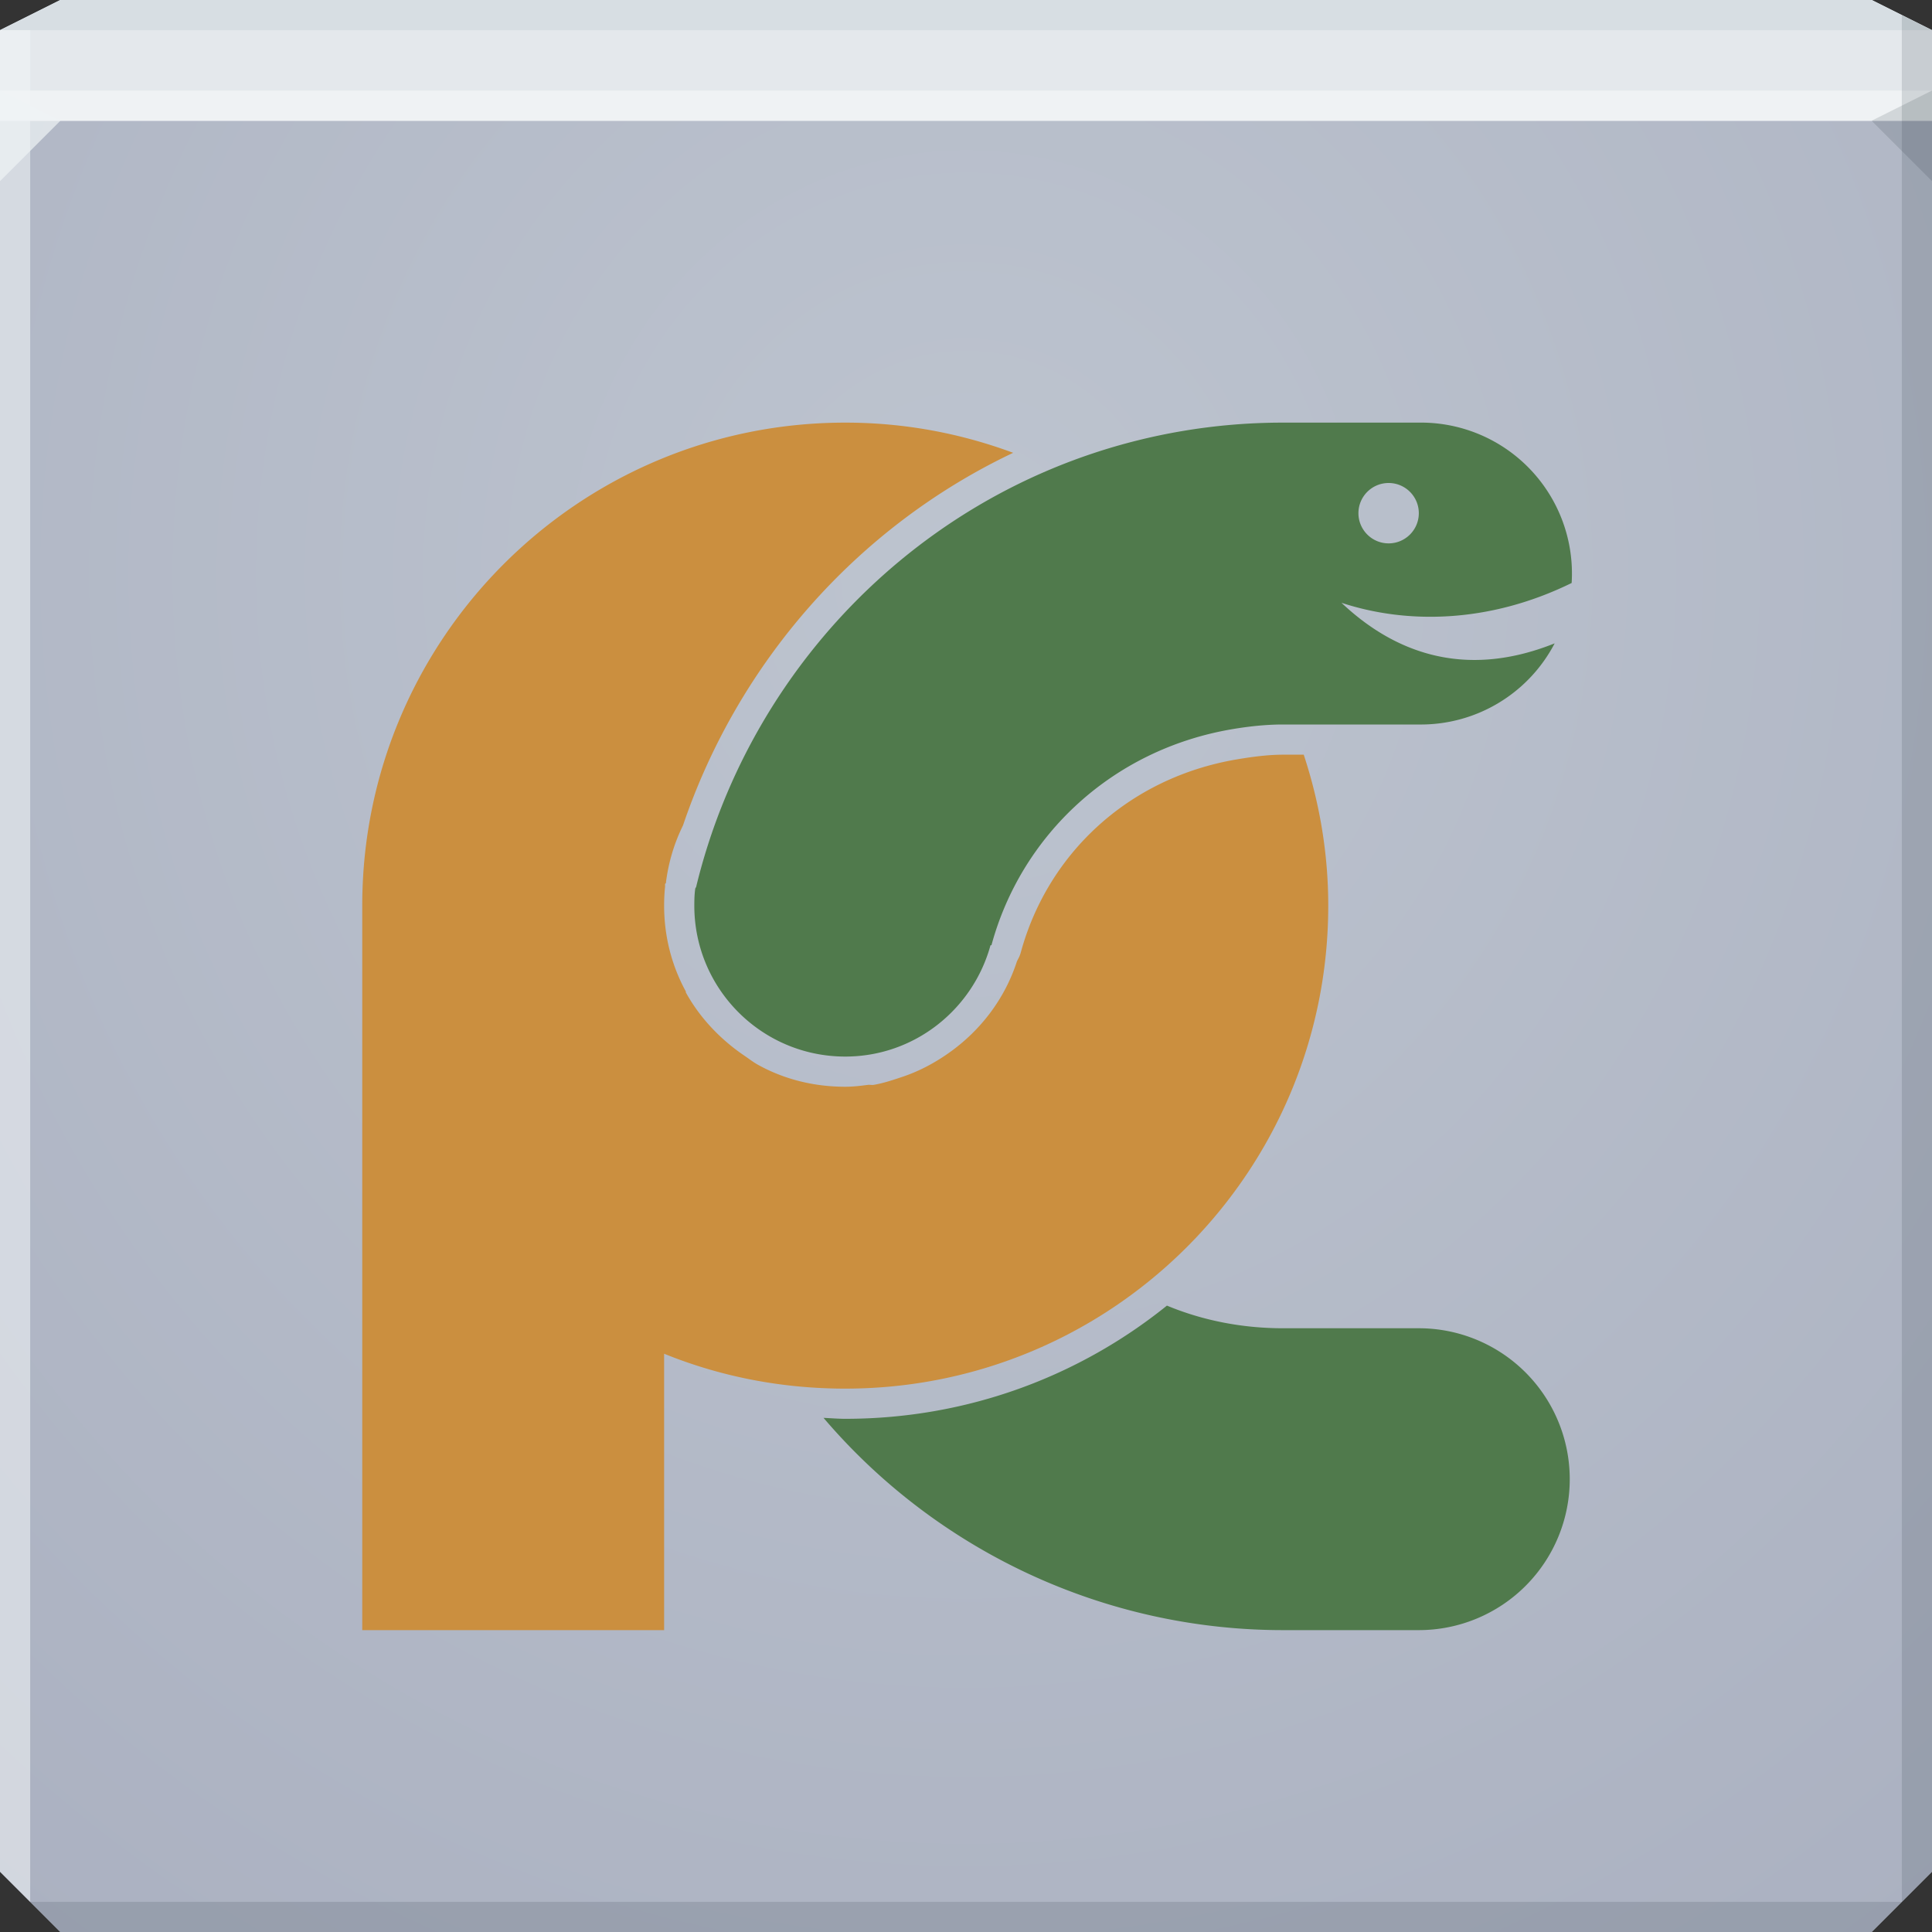<?xml version="1.0" encoding="UTF-8" standalone="no"?>
<!-- Created with Inkscape (http://www.inkscape.org/) -->

<svg
   xmlns:dc="http://purl.org/dc/elements/1.1/"
   xmlns:cc="http://creativecommons.org/ns#"
   xmlns:rdf="http://www.w3.org/1999/02/22-rdf-syntax-ns#"
   xmlns:svg="http://www.w3.org/2000/svg"
   xmlns="http://www.w3.org/2000/svg"
   xmlns:xlink="http://www.w3.org/1999/xlink"
   xmlns:sodipodi="http://sodipodi.sourceforge.net/DTD/sodipodi-0.dtd"
   xmlns:inkscape="http://www.inkscape.org/namespaces/inkscape"
   version="1.1"
   width="64"
   height="64"
   id="svg13094"
   inkscape:version="0.48.4 r9939"
   sodipodi:docname="pycharm.svg">
  <rect width="100%" height="100%" fill="#333333" stroke="none"/>
  <sodipodi:namedview
     pagecolor="#ffffff"
     bordercolor="#000000"
     borderopacity="0.09"
     objecttolerance="10"
     gridtolerance="10"
     guidetolerance="10"
     inkscape:pageopacity="0"
     inkscape:pageshadow="2"
     inkscape:window-width="1366"
     inkscape:window-height="706"
     id="namedview43"
     showgrid="false"
     inkscape:showpageshadow="false"
     showborder="true"
     inkscape:snap-bbox="true"
     inkscape:bbox-paths="true"
     inkscape:bbox-nodes="true"
     inkscape:snap-bbox-edge-midpoints="true"
     inkscape:snap-bbox-midpoints="true"
     inkscape:object-paths="true"
     inkscape:snap-intersection-paths="true"
     inkscape:object-nodes="true"
     inkscape:snap-smooth-nodes="true"
     inkscape:snap-midpoints="true"
     inkscape:snap-object-midpoints="true"
     inkscape:snap-center="true"
     showguides="false"
     inkscape:guide-bbox="true"
     inkscape:zoom="7.375"
     inkscape:cx="35.117378"
     inkscape:cy="28.783622"
     inkscape:window-x="-5"
     inkscape:window-y="25"
     inkscape:window-maximized="1"
     inkscape:current-layer="svg13094"
     inkscape:snap-global="true">
    <inkscape:grid
       type="xygrid"
       id="grid3020"
       empspacing="5"
       visible="true"
       enabled="true"
       snapvisiblegridlinesonly="true" />
    <sodipodi:guide
       orientation="1,0"
       position="0,24"
       id="guide3022" />
    <sodipodi:guide
       orientation="1,0"
       position="64,22"
       id="guide3024" />
    <sodipodi:guide
       orientation="0,1"
       position="32,64"
       id="guide3026" />
    <sodipodi:guide
       orientation="0,1"
       position="30,0"
       id="guide3028" />
    <sodipodi:guide
       orientation="0,1"
       position="32,60"
       id="guide3030" />
    <sodipodi:guide
       orientation="0,1"
       position="23,55"
       id="guide3032" />
    <sodipodi:guide
       orientation="1,0"
       position="7,49"
       id="guide3034" />
    <sodipodi:guide
       orientation="1,0"
       position="57,48"
       id="guide3036" />
    <sodipodi:guide
       orientation="0,1"
       position="31,5"
       id="guide3038" />
    <sodipodi:guide
       orientation="1,0"
       position="12,29"
       id="guide3012" />
    <sodipodi:guide
       orientation="1,0"
       position="52,38.373"
       id="guide3014" />
    <sodipodi:guide
       orientation="0,1"
       position="32,50"
       id="guide3016" />
    <sodipodi:guide
       orientation="0,1"
       position="29.288,10"
       id="guide3018" />
    <sodipodi:guide
       orientation="1,0"
       position="32,64"
       id="guide3039" />
    <sodipodi:guide
       orientation="0,1"
       position="32,30"
       id="guide3043" />
  </sodipodi:namedview>
  <defs
     id="defs13096">
    <radialGradient
       r="32"
       fy="17.733"
       fx="33.94"
       cy="17.733"
       cx="33.94"
       gradientTransform="matrix(-2.0707936e-8,1.753,-1.643,-1.9413693e-8,61.142,-40.493)"
       gradientUnits="userSpaceOnUse"
       id="radialGradient3020-5"
       xlink:href="#linearGradient3094-8"
       inkscape:collect="always" />
    <linearGradient
       id="linearGradient3094-8">
      <stop
         offset="0"
         style="stop-color:#bdc4cf;stop-opacity:1;"
         id="stop3096-3" />
      <stop
         offset="1"
         style="stop-color:#abb1c1;stop-opacity:1"
         id="stop3104-5" />
    </linearGradient>
  </defs>
  <path
     style="color:#000000;fill:#b6bcc9;fill-opacity:1"
     inkscape:connector-curvature="0"
     d="M 2,0 0,1 v 3 58 l 2,2 h 60 l 2,-2 V 4 1 L 62,0 H 2"
     id="path11" />
  <path
     inkscape:connector-curvature="0"
     style="color:#000000;fill:url(#radialGradient3020-5);fill-opacity:1;fill-rule:nonzero;stroke:none;stroke-width:2.286;marker:none;visibility:visible;display:inline;overflow:visible;enable-background:accumulate"
     d="m 0,4 0,30 0,28 2,2 30,0 30,0 2,-2 L 64,34 64,4 32,4 0,4 z"
     id="path6498" />
  <path
     id="path218844"
     d="M 2,0 0,1 0,4 32,4 64,4 64,1 62,0 32,0 2,0 z"
     style="color:#000000;fill:#e0e5eb;fill-opacity:1;fill-rule:nonzero;stroke:none;stroke-width:2.286;marker:none;visibility:visible;display:inline;overflow:visible;enable-background:accumulate"
     inkscape:connector-curvature="0" />
  <path
     inkscape:connector-curvature="0"
     style="color:#000000;fill:#e4e8ec;fill-opacity:1;fill-rule:nonzero;stroke:none;stroke-width:1;marker:none;visibility:visible;display:inline;overflow:visible;enable-background:accumulate"
     d="M 2,0 0,1 0,4 32,4 64,4 64,1 62,0 32,0 2,0 z"
     id="path6502" />
  <path
     style="color:#000000;fill:#ffffff;fill-opacity:0.418;fill-rule:nonzero;stroke-width:1;stroke-linecap:butt;stroke-linejoin:miter;stroke-miterlimit:4;stroke-opacity:1;stroke-dasharray:none;stroke-dashoffset:0;marker:none;visibility:visible;display:inline;overflow:visible;enable-background:accumulate"
     inkscape:connector-curvature="0"
     d="M 0,3 V 4 H 64 V 3 z"
     id="path19" />
  <path
     style="color:#000000;fill:#60778b;fill-opacity:0.093;fill-rule:nonzero;stroke-width:1;stroke-linecap:butt;stroke-linejoin:miter;stroke-miterlimit:4;stroke-opacity:1;stroke-dasharray:none;stroke-dashoffset:0;marker:none;visibility:visible;display:inline;overflow:visible;enable-background:accumulate"
     inkscape:connector-curvature="0"
     d="M 2,0 0,1 H 64 L 62,0 z"
     id="path21" />
  <path
     style="color:#000000;fill:#1b242c;fill-opacity:0.139"
     inkscape:connector-curvature="0"
     d="M 63,0.5 V 63 l 1,-1 V 1 z M 63,63 H 1 l 1,1 h 60 z"
     id="path23" />
  <path
     style="color:#000000;fill:#f0f4f5;fill-opacity:0.562;fill-rule:nonzero;stroke-width:1;stroke-linecap:butt;stroke-linejoin:miter;stroke-miterlimit:4;stroke-opacity:1;stroke-dasharray:none;stroke-dashoffset:0;marker:none;visibility:visible;display:inline;overflow:visible;enable-background:accumulate"
     inkscape:connector-curvature="0"
     d="m 0,1 v 61 l 1,1 V 1 z"
     id="path25" />
  <path
     style="color:#000000;fill:#f0f4f5;fill-opacity:0.697;fill-rule:nonzero;stroke-width:1;stroke-linecap:butt;stroke-linejoin:miter;stroke-miterlimit:4;stroke-opacity:1;stroke-dasharray:none;stroke-dashoffset:0;marker:none;visibility:visible;display:inline;overflow:visible;enable-background:accumulate"
     inkscape:connector-curvature="0"
     d="M 0,3 V 6 L 2,4 z"
     id="path27" />
  <path
     style="color:#000000;fill:#1b242c;fill-opacity:0.139;fill-rule:nonzero;stroke-width:1;stroke-linecap:butt;stroke-linejoin:miter;stroke-miterlimit:4;stroke-opacity:1;stroke-dasharray:none;stroke-dashoffset:0;marker:none;visibility:visible;display:inline;overflow:visible;enable-background:accumulate"
     inkscape:connector-curvature="0"
     d="M 64,6 62,4 64,3 z"
     id="path29" />
  <path
     style="color:#000000;fill:#cb8f3f;fill-opacity:1;fill-rule:nonzero;stroke:none;stroke-width:2;marker:none;visibility:visible;display:inline;overflow:visible;enable-background:accumulate"
     d="M 28 14 C 19.163 14 12 21.163 12 30 L 12 54 L 22 54 L 22 44.844 C 23.855 45.596 25.875 46 28 46 C 36.837 46 44 38.837 44 30 C 44 28.249 43.707 26.577 43.188 25 L 42.5 25 C 42.012 25 41.482 25.069 40.969 25.156 C 37.352 25.771 34.694 28.307 33.812 31.562 A 1 1 0 0 1 33.719 31.781 A 1 1 0 0 1 33.688 31.844 C 33.285 33.088 32.484 34.135 31.438 34.875 C 30.949 35.221 30.425 35.499 29.844 35.688 C 29.555 35.785 29.245 35.887 28.938 35.938 C 28.876 35.947 28.812 35.93 28.75 35.938 C 28.501 35.97 28.259 36 28 36 C 26.959 36 25.98 35.752 25.125 35.281 C 24.955 35.189 24.816 35.077 24.656 34.969 C 23.865 34.433 23.181 33.715 22.719 32.875 C 22.714 32.867 22.723 32.852 22.719 32.844 C 22.256 31.994 22 31.032 22 30 C 22 29.82 22.007 29.601 22.031 29.375 C 22.034 29.344 22.028 29.312 22.031 29.281 A 1 1 0 0 1 22.062 29.25 C 22.064 29.24 22.061 29.229 22.062 29.219 C 22.148 28.552 22.339 27.923 22.625 27.344 C 24.439 21.985 28.361 17.468 33.562 15 C 31.826 14.355 29.961 14 28 14 z M 36 16.156 C 31.84 17.679 28.42 20.616 26.219 24.281 C 26.782 24.106 27.379 24 28 24 C 30.485 24 32.62 25.503 33.531 27.656 C 35.148 25.352 37.642 23.669 40.656 23.156 C 41.211 23.062 41.785 23.007 42.375 23 C 40.976 20.135 38.747 17.748 36 16.156 z "
     id="path3988" />
  <path
     style="font-size:medium;font-style:normal;font-variant:normal;font-weight:normal;font-stretch:normal;text-indent:0;text-align:start;text-decoration:none;line-height:normal;letter-spacing:normal;word-spacing:normal;text-transform:none;direction:ltr;block-progression:tb;writing-mode:lr-tb;text-anchor:start;baseline-shift:baseline;color:#000000;fill:#507a4c;fill-opacity:1;stroke:none;stroke-width:2;marker:none;visibility:visible;display:inline;overflow:visible;enable-background:accumulate;font-family:Sans;-inkscape-font-specification:Sans;fill-rule:nonzero"
     d="M 38.656 43.25 C 35.741 45.599 32.036 47 28 47 C 27.759 47 27.52 46.979 27.281 46.969 C 31.04 51.382 36.588 54 42.5 54 L 47 54 A 5 5 0 1 0 47 44 L 42.5 44 C 41.157 44 39.853 43.747 38.656 43.25 z "
     id="path3944" />
  <path
     id="path4040"
     d="m 42.5,14 c -1.124,0 -2.236,0.093 -3.344,0.281 -8.099,1.378 -14.266,7.546 -16.094,15.094 -0.005,0.022 -0.026,0.04 -0.031,0.062 C 23.005,29.618 23,29.81 23,30 c 0,2.761 2.239,5 5,5 2.302,0 4.231,-1.57 4.812,-3.688 l 0.031,0 C 33.825,27.69 36.821,24.835 40.812,24.156 41.366,24.062 41.938,24 42.5,24 l 4.5,0 a 5,5 0 0 0 4.5,-2.688 c -3.11,1.247 -5.437,0.192 -7.062,-1.344 2.12,0.699 4.854,0.703 7.625,-0.656 A 5,5 0 0 0 47,14 l -4.5,0 z m 3.5,2 c 0.552,0 1,0.448 1,1 0,0.552 -0.448,1 -1,1 -0.552,0 -1,-0.448 -1,-1 0,-0.552 0.448,-1 1,-1 z"
     style="font-size:medium;font-style:normal;font-variant:normal;font-weight:normal;font-stretch:normal;text-indent:0;text-align:start;text-decoration:none;line-height:normal;letter-spacing:normal;word-spacing:normal;text-transform:none;direction:ltr;block-progression:tb;writing-mode:lr-tb;text-anchor:start;baseline-shift:baseline;color:#000000;fill:#507a4c;fill-opacity:1;stroke:none;stroke-width:2;marker:none;visibility:visible;display:inline;overflow:visible;enable-background:accumulate;font-family:Sans;-inkscape-font-specification:Sans;fill-rule:nonzero"
     inkscape:connector-curvature="0" />
</svg>
